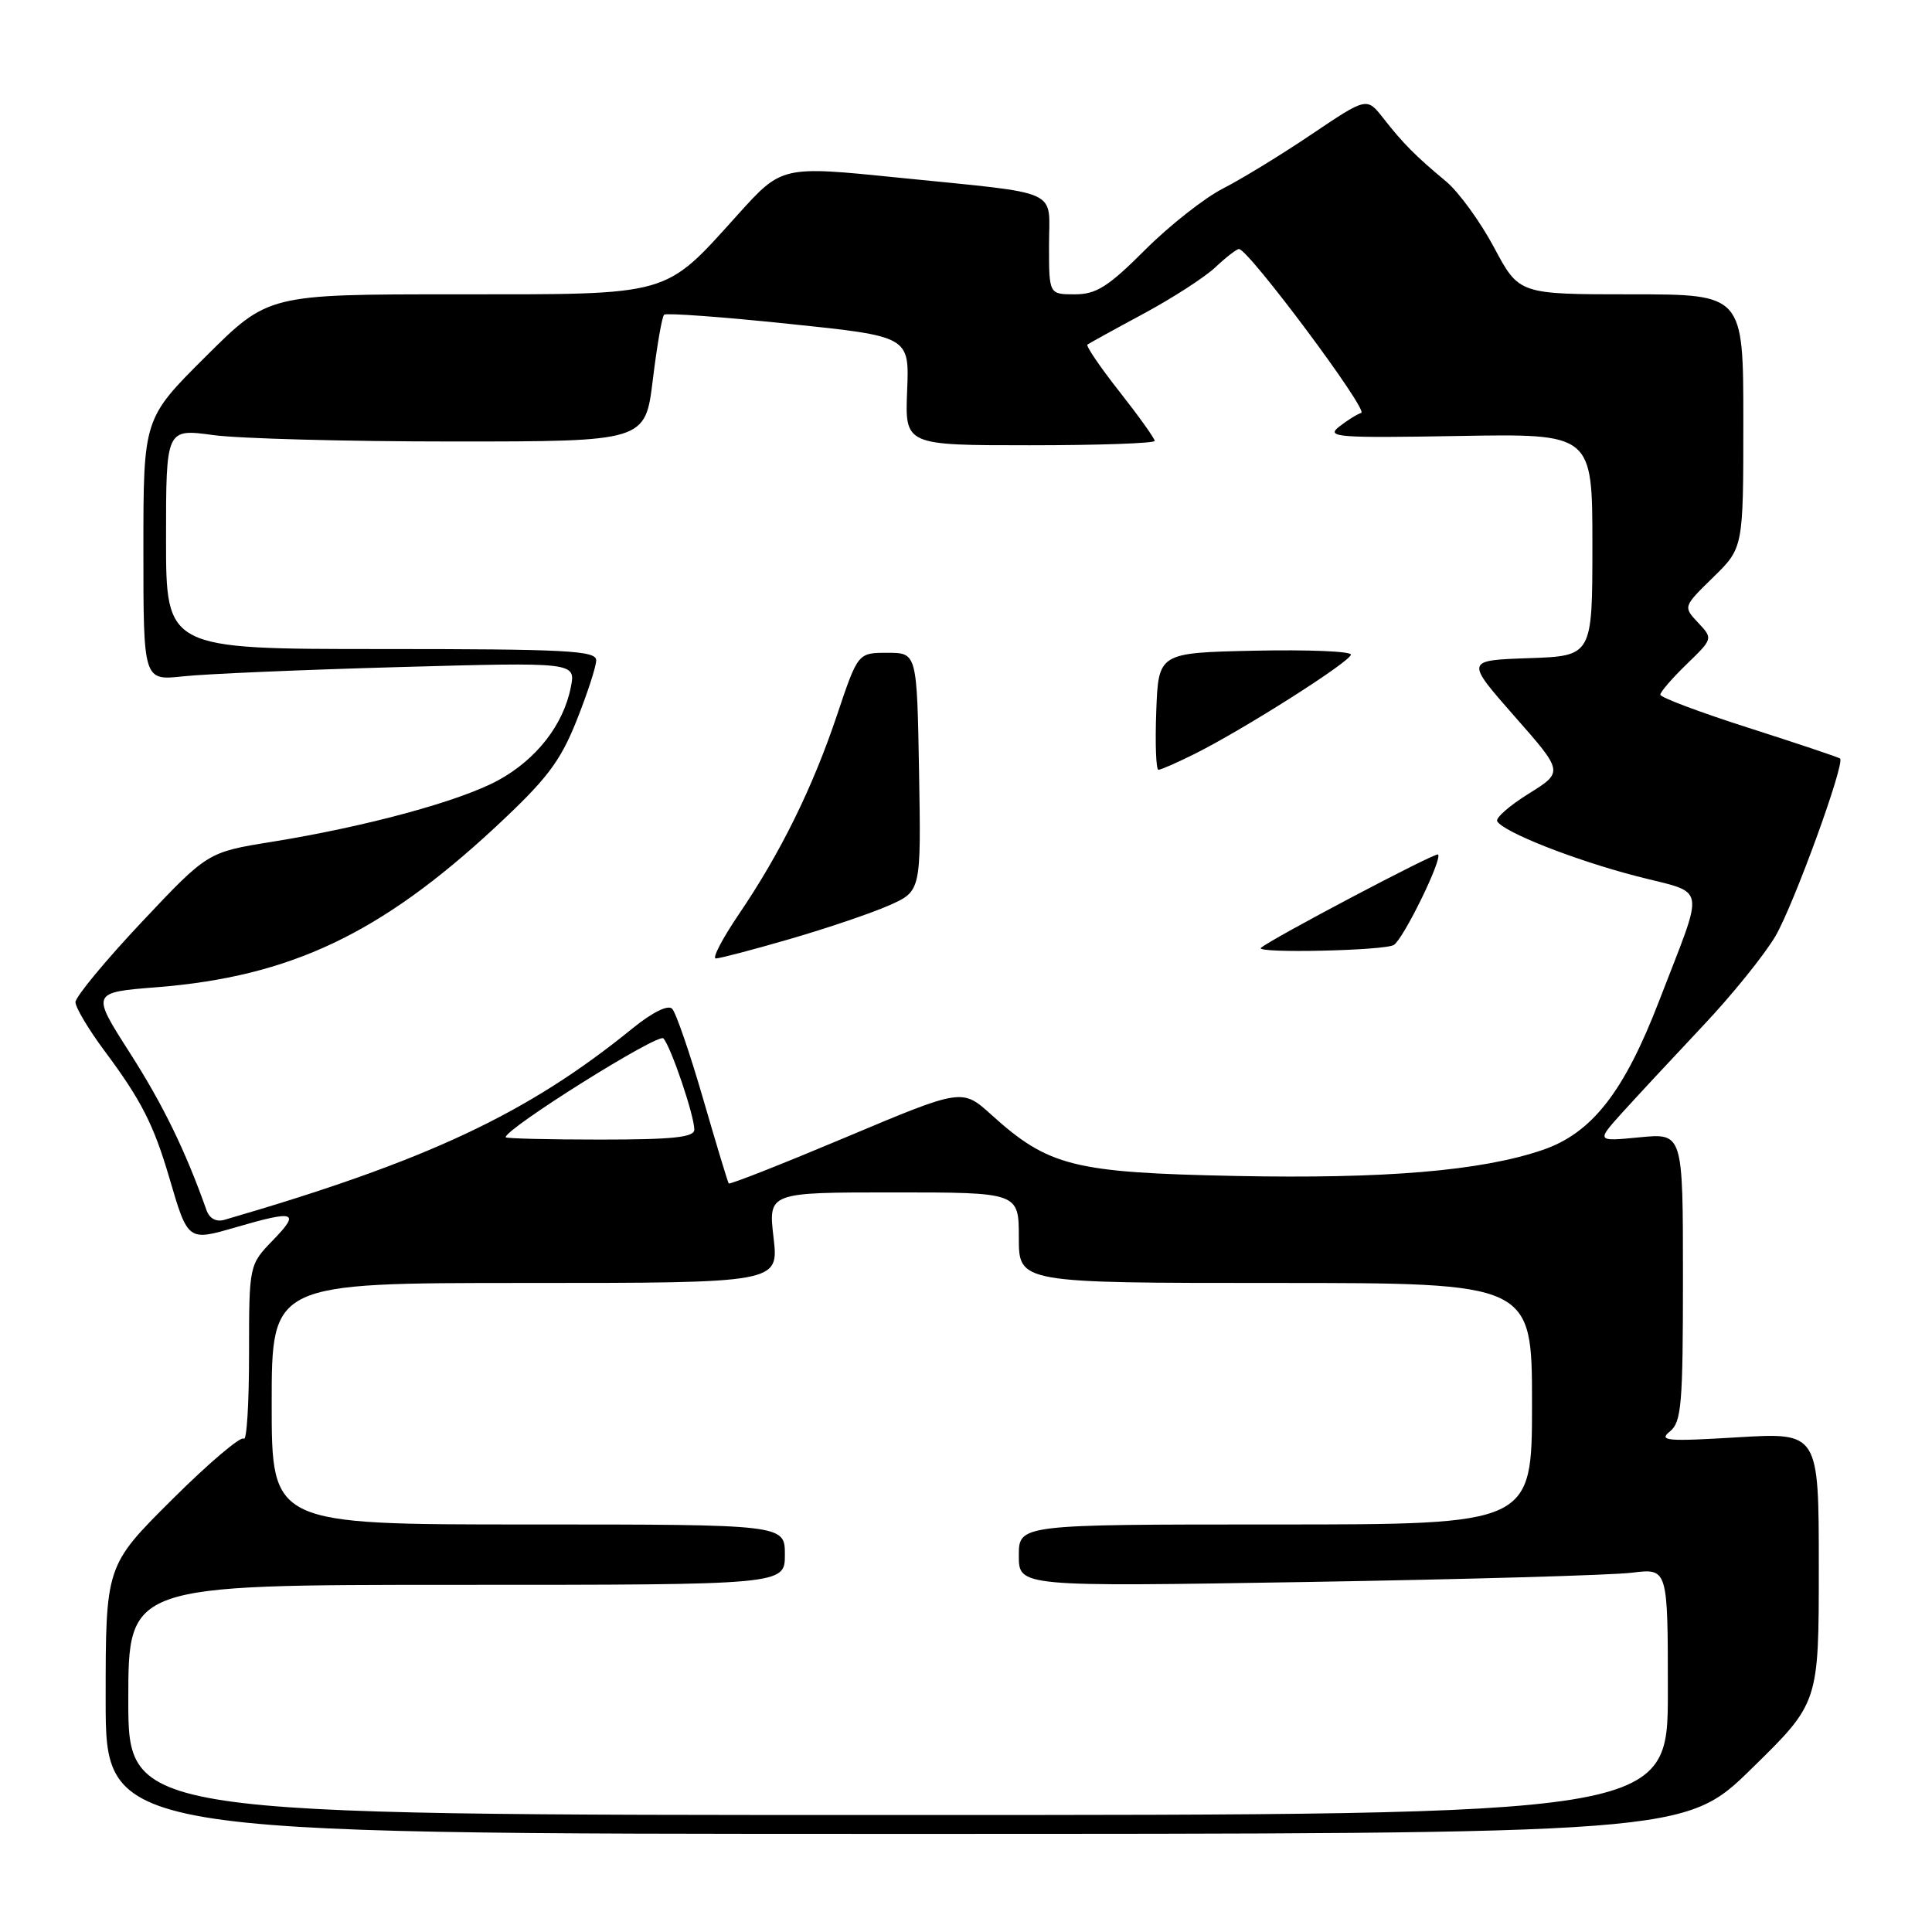 <?xml version="1.0" encoding="UTF-8" standalone="no"?>
<!DOCTYPE svg PUBLIC "-//W3C//DTD SVG 1.1//EN" "http://www.w3.org/Graphics/SVG/1.1/DTD/svg11.dtd" >
<svg xmlns="http://www.w3.org/2000/svg" xmlns:xlink="http://www.w3.org/1999/xlink" version="1.1" viewBox="0 0 256 256">
 <g >
 <path fill="currentColor"
d=" M 232.13 234.32 C 241.00 225.64 241.00 225.64 241.00 207.72 C 241.00 189.81 241.00 189.81 230.25 190.45 C 220.90 191.02 219.73 190.92 221.25 189.69 C 222.81 188.44 223.00 186.17 223.00 169.21 C 223.00 150.14 223.00 150.14 217.25 150.70 C 211.50 151.26 211.50 151.26 215.00 147.38 C 216.93 145.25 221.69 140.13 225.58 136.00 C 229.48 131.88 233.84 126.47 235.28 124.00 C 237.73 119.76 244.50 101.14 243.82 100.51 C 243.64 100.35 238.21 98.53 231.75 96.46 C 225.29 94.40 220.00 92.41 220.00 92.05 C 220.00 91.69 221.57 89.87 223.49 88.01 C 226.99 84.62 226.99 84.62 225.00 82.50 C 223.02 80.39 223.02 80.39 227.01 76.49 C 231.00 72.59 231.00 72.59 231.00 55.80 C 231.00 39.00 231.00 39.00 216.14 39.00 C 201.28 39.00 201.28 39.00 197.97 32.79 C 196.15 29.38 193.29 25.44 191.61 24.04 C 187.56 20.67 185.94 19.04 183.30 15.67 C 181.11 12.87 181.11 12.87 173.80 17.79 C 169.79 20.50 164.50 23.73 162.05 24.98 C 159.60 26.23 154.95 29.89 151.72 33.12 C 146.84 38.00 145.26 39.00 142.42 39.00 C 139.00 39.00 139.00 39.00 139.00 32.52 C 139.00 24.87 141.00 25.77 119.05 23.54 C 103.60 21.97 103.60 21.97 97.79 28.41 C 87.90 39.37 89.20 39.00 60.40 39.00 C 35.54 39.00 35.54 39.00 27.27 47.23 C 19.00 55.46 19.00 55.46 19.00 72.82 C 19.00 90.19 19.00 90.19 24.25 89.62 C 27.14 89.30 40.03 88.75 52.90 88.39 C 76.30 87.74 76.30 87.74 75.63 91.09 C 74.64 96.07 71.05 100.65 66.00 103.40 C 60.90 106.17 48.56 109.52 36.00 111.55 C 27.50 112.92 27.50 112.92 18.75 122.21 C 13.94 127.32 10.01 132.08 10.00 132.79 C 10.00 133.50 11.75 136.43 13.88 139.29 C 18.69 145.74 20.36 149.01 22.42 156.01 C 24.91 164.51 24.87 164.47 31.28 162.61 C 39.12 160.33 39.81 160.57 36.20 164.30 C 33.00 167.60 33.00 167.60 33.00 179.46 C 33.00 185.99 32.69 191.02 32.30 190.63 C 31.92 190.25 27.64 193.88 22.80 198.70 C 14.00 207.46 14.00 207.46 14.00 225.23 C 14.00 243.00 14.00 243.00 118.63 243.00 C 223.26 243.00 223.26 243.00 232.13 234.32 Z  M 17.00 225.25 C 17.00 210.00 17.00 210.00 60.50 210.00 C 104.00 210.00 104.00 210.00 104.00 206.00 C 104.00 202.00 104.00 202.00 70.00 202.00 C 36.00 202.00 36.00 202.00 36.00 186.00 C 36.00 170.00 36.00 170.00 69.60 170.00 C 103.20 170.00 103.20 170.00 102.50 164.00 C 101.80 158.00 101.80 158.00 118.40 158.00 C 135.00 158.00 135.00 158.00 135.00 164.00 C 135.00 170.00 135.00 170.00 169.00 170.00 C 203.00 170.00 203.00 170.00 203.00 186.00 C 203.00 202.00 203.00 202.00 169.00 202.00 C 135.00 202.00 135.00 202.00 135.00 206.13 C 135.00 210.25 135.00 210.25 173.25 209.62 C 194.29 209.27 213.64 208.72 216.25 208.39 C 221.00 207.80 221.00 207.80 221.00 224.15 C 221.00 240.50 221.00 240.50 119.00 240.50 C 17.00 240.50 17.00 240.50 17.00 225.25 Z  M 27.35 160.32 C 24.57 152.47 21.59 146.36 17.20 139.50 C 12.08 131.50 12.08 131.50 20.81 130.81 C 38.47 129.40 50.41 123.75 65.64 109.60 C 72.44 103.27 74.20 100.97 76.39 95.51 C 77.82 91.92 79.00 88.31 79.00 87.49 C 79.00 86.21 75.08 86.00 50.50 86.00 C 22.00 86.00 22.00 86.00 22.00 71.40 C 22.00 56.80 22.00 56.80 28.25 57.65 C 31.69 58.12 45.98 58.50 60.00 58.50 C 85.50 58.50 85.50 58.50 86.50 50.33 C 87.05 45.83 87.72 41.95 88.00 41.70 C 88.28 41.45 95.70 41.99 104.50 42.91 C 120.50 44.57 120.50 44.57 120.20 51.78 C 119.91 59.00 119.91 59.00 136.45 59.00 C 145.55 59.00 153.00 58.74 153.00 58.42 C 153.00 58.09 150.90 55.16 148.34 51.90 C 145.78 48.65 143.87 45.84 144.09 45.66 C 144.32 45.49 147.65 43.65 151.50 41.58 C 155.35 39.51 159.65 36.73 161.05 35.41 C 162.46 34.08 163.86 33.00 164.17 33.00 C 165.42 33.00 181.37 54.38 180.37 54.71 C 179.77 54.91 178.43 55.75 177.39 56.58 C 175.69 57.93 177.31 58.05 193.25 57.77 C 211.00 57.46 211.00 57.46 211.00 72.19 C 211.00 86.92 211.00 86.92 202.58 87.21 C 194.17 87.50 194.17 87.50 200.67 94.90 C 207.18 102.29 207.18 102.29 202.55 105.17 C 200.00 106.76 198.13 108.40 198.39 108.83 C 199.30 110.29 208.53 113.93 216.78 116.08 C 226.31 118.56 225.96 116.71 219.86 132.58 C 215.20 144.70 210.94 150.15 204.39 152.38 C 196.26 155.15 183.56 156.22 163.67 155.82 C 142.23 155.38 138.94 154.55 131.37 147.72 C 127.49 144.21 127.49 144.21 112.14 150.67 C 103.70 154.22 96.69 156.99 96.56 156.81 C 96.43 156.64 94.90 151.57 93.15 145.54 C 91.40 139.51 89.56 134.16 89.06 133.66 C 88.51 133.11 86.43 134.14 83.82 136.26 C 69.86 147.60 56.62 153.81 29.75 161.63 C 28.64 161.95 27.75 161.47 27.35 160.32 Z  M 104.64 124.43 C 109.51 123.02 115.42 121.02 117.78 119.98 C 122.05 118.09 122.05 118.09 121.78 102.29 C 121.50 86.50 121.50 86.50 117.59 86.50 C 113.68 86.50 113.68 86.50 110.92 94.72 C 107.67 104.41 103.43 113.00 97.91 121.13 C 95.72 124.36 94.34 127.00 94.85 127.00 C 95.36 127.00 99.76 125.85 104.64 124.43 Z  M 184.69 125.21 C 185.98 124.39 191.15 113.82 190.55 113.22 C 190.24 112.90 168.22 124.52 167.08 125.60 C 166.30 126.35 183.50 125.97 184.69 125.21 Z  M 158.29 99.90 C 164.76 96.68 179.00 87.63 179.00 86.74 C 179.00 86.30 173.26 86.07 166.25 86.22 C 153.50 86.50 153.50 86.50 153.21 94.25 C 153.05 98.51 153.18 102.00 153.50 102.00 C 153.82 102.00 155.97 101.06 158.29 99.90 Z  M 67.00 150.69 C 67.00 149.53 87.23 136.85 87.90 137.59 C 88.91 138.69 92.00 147.82 92.00 149.68 C 92.00 150.70 89.20 151.00 79.50 151.00 C 72.62 151.00 67.00 150.86 67.00 150.69 Z "/>
</g>
</svg>